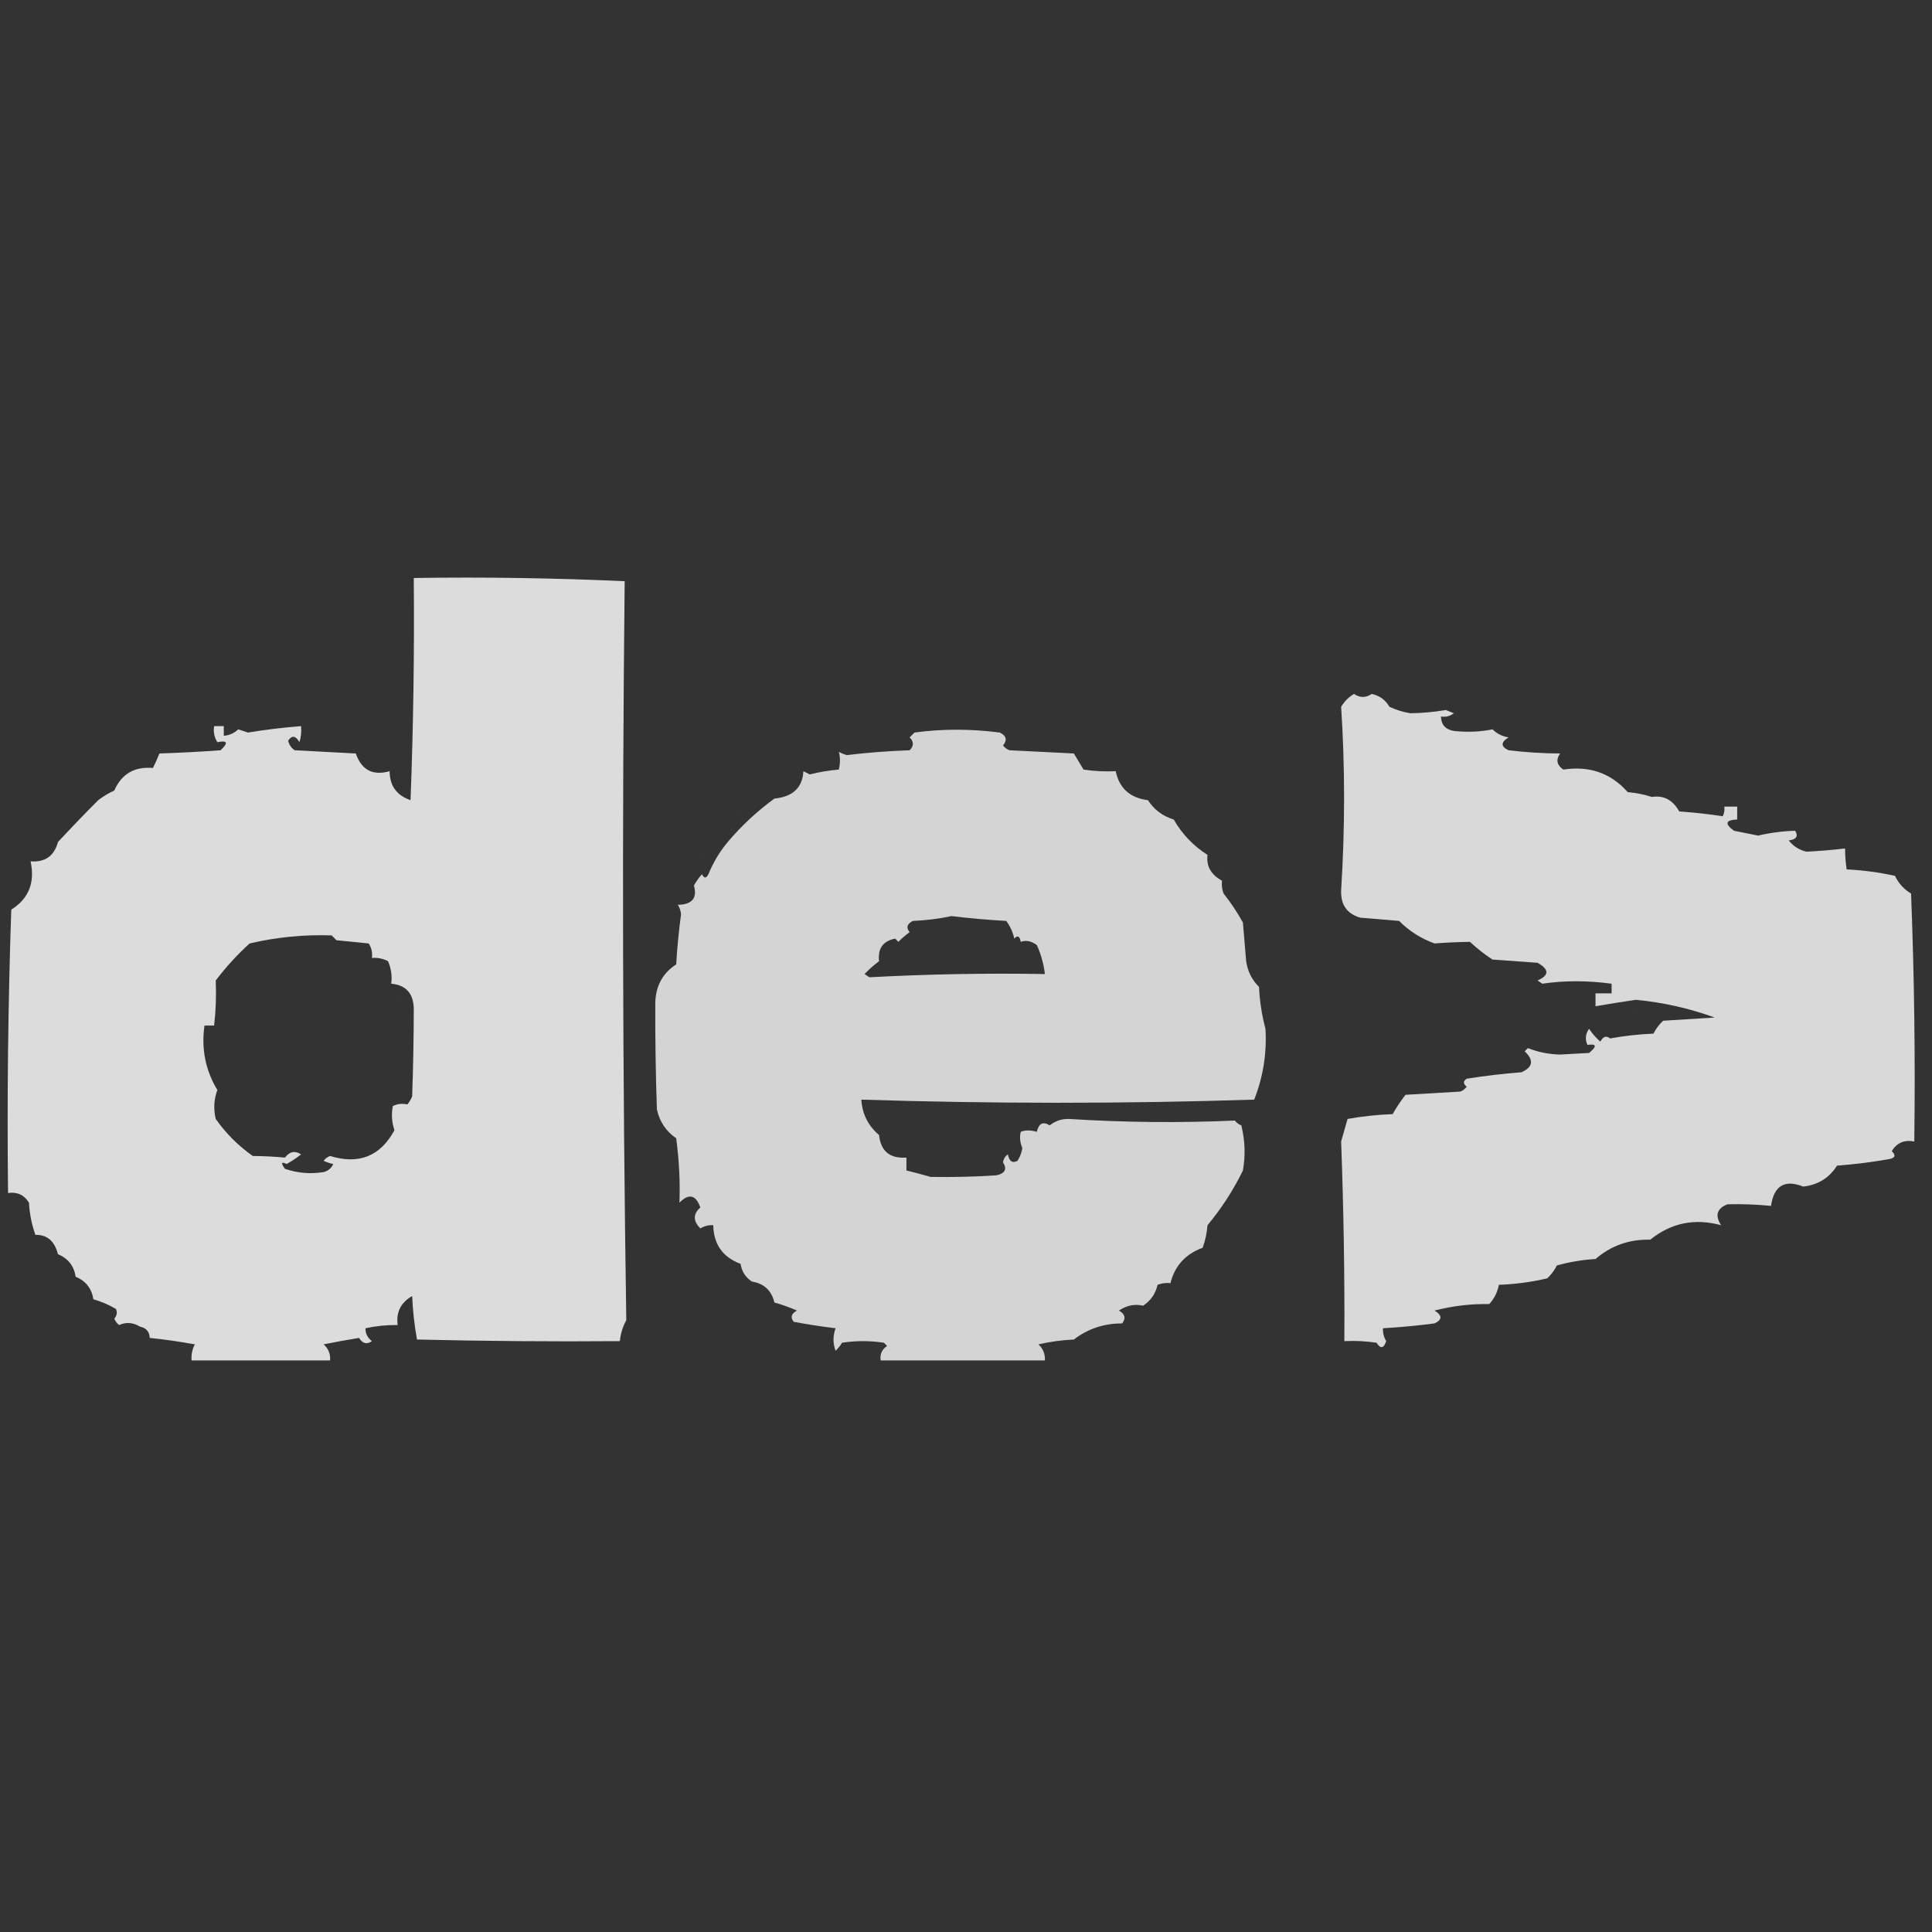 <?xml version="1.0" encoding="UTF-8"?>
<!DOCTYPE svg PUBLIC "-//W3C//DTD SVG 1.1//EN" "http://www.w3.org/Graphics/SVG/1.1/DTD/svg11.dtd">
<svg xmlns="http://www.w3.org/2000/svg" version="1.1" width="600px" height="600px" style="shape-rendering:geometricPrecision; text-rendering:geometricPrecision; image-rendering:optimizeQuality; fill-rule:evenodd; clip-rule:evenodd" xmlns:xlink="http://www.w3.org/1999/xlink">
<rect width="100%" height="100%" fill="#333333" stroke="none"/>
<g><path style="opacity:0.828" fill="#fefffe" d="M 46.5,415.5 C 46.426,413.589 45.426,412.422 43.5,412C 41.314,410.691 39.147,410.524 37,411.5C 36.308,410.975 35.808,410.308 35.5,409.5C 36.326,408.549 36.492,407.549 36,406.5C 33.787,405.198 31.454,404.198 29,403.5C 28.468,400.135 26.634,397.802 23.5,396.5C 22.968,393.135 21.134,390.802 18,389.5C 16.948,385.409 14.615,383.409 11,383.5C 9.847,380.289 9.18,376.956 9,373.5C 7.491,371.081 5.325,370.081 2.5,370.5C 2.167,341.159 2.5,311.826 3.5,282.5C 8.924,279.09 10.924,274.09 9.5,267.5C 13.994,267.837 16.828,265.837 18,261.5C 22.11,257.076 26.277,252.742 30.5,248.5C 32.046,247.316 33.713,246.316 35.5,245.5C 37.751,240.342 41.751,238.009 47.5,238.5C 48.244,237.009 48.91,235.509 49.5,234C 55.622,233.807 61.956,233.474 68.5,233C 70.992,230.681 70.658,229.847 67.5,230.5C 66.548,228.955 66.215,227.288 66.5,225.5C 67.5,225.5 68.5,225.5 69.5,225.5C 69.5,226.5 69.5,227.5 69.5,228.5C 71.2,228.374 72.7,227.707 74,226.5C 75,226.833 76,227.167 77,227.5C 82.47,226.603 87.97,225.936 93.5,225.5C 93.66,227.199 93.493,228.866 93,230.5C 91.814,228.441 90.648,228.274 89.5,230C 89.759,231.261 90.426,232.261 91.5,233C 97.833,233.333 104.167,233.667 110.5,234C 112.283,239.151 115.783,240.984 121,239.5C 121.021,244.024 123.187,247.024 127.5,248.5C 128.372,225.465 128.705,202.465 128.5,179.5C 150.409,179.173 172.242,179.506 194,180.5C 193.177,256.995 193.344,333.495 194.5,410C 193.391,412.047 192.724,414.213 192.5,416.5C 171.497,416.667 150.497,416.5 129.5,416C 128.697,411.586 128.197,407.086 128,402.5C 124.466,404.522 122.966,407.522 123.5,411.5C 120.119,411.46 116.786,411.793 113.5,412.5C 113.48,414.143 114.147,415.476 115.5,416.5C 113.956,417.622 112.623,417.289 111.5,415.5C 107.841,416.101 104.174,416.767 100.5,417.5C 102.005,418.842 102.672,420.508 102.5,422.5C 88.167,422.5 73.833,422.5 59.5,422.5C 59.357,420.738 59.691,419.071 60.5,417.5C 55.846,416.653 51.179,415.987 46.5,415.5 Z M 115.5,297.5 C 117.262,297.357 118.929,297.691 120.5,298.5C 121.474,300.743 121.808,303.076 121.5,305.5C 125.965,305.887 128.298,308.387 128.5,313C 128.492,322.099 128.326,331.266 128,340.5C 127.626,341.416 127.126,342.25 126.5,343C 124.925,342.621 123.425,342.788 122,343.5C 121.501,346.022 121.668,348.522 122.5,351C 118.119,359.082 111.452,361.748 102.5,359C 101.692,359.308 101.025,359.808 100.5,360.5C 101.603,360.998 102.603,361.331 103.5,361.5C 102.91,362.799 101.91,363.632 100.5,364C 96.428,364.658 92.428,364.325 88.5,363C 87.167,361.16 87.334,360.66 89,361.5C 90.586,360.624 92.086,359.624 93.5,358.5C 91.602,357.266 89.935,357.599 88.5,359.5C 85.244,359.194 81.911,359.027 78.5,359C 73.948,355.781 70.115,351.948 67,347.5C 66.258,344.438 66.425,341.438 67.5,338.5C 63.815,332.408 62.481,325.742 63.5,318.5C 64.5,318.5 65.5,318.5 66.5,318.5C 67.034,313.888 67.2,309.222 67,304.5C 70.131,300.367 73.631,296.534 77.5,293C 85.965,291.026 94.465,290.192 103,290.5C 103.5,291 104,291.5 104.5,292C 107.833,292.333 111.167,292.667 114.5,293C 115.38,294.356 115.714,295.856 115.5,297.5 Z"/></g>
<g><path style="opacity:0.81" fill="#fefffe" d="M 420.5,215.5 C 422.339,216.752 424.172,216.752 426,215.5C 428.429,216.029 430.262,217.363 431.5,219.5C 433.573,220.469 435.739,221.135 438,221.5C 441.623,221.465 445.29,221.132 449,220.5C 449.833,220.833 450.667,221.167 451.5,221.5C 450.311,222.429 448.978,222.762 447.5,222.5C 447.561,225.05 448.894,226.55 451.5,227C 455.758,227.449 459.758,227.282 463.5,226.5C 464.893,227.863 466.559,228.696 468.5,229C 466.043,230.512 466.043,231.846 468.5,233C 473.949,233.651 479.283,233.984 484.5,234C 483.14,235.938 483.473,237.604 485.5,239C 493.612,237.762 500.278,240.095 505.5,246C 508.095,246.226 510.595,246.726 513,247.5C 516.683,246.927 519.516,248.427 521.5,252C 526.351,252.343 530.851,252.843 535,253.5C 535.483,252.552 535.649,251.552 535.5,250.5C 536.833,250.5 538.167,250.5 539.5,250.5C 539.5,251.833 539.5,253.167 539.5,254.5C 535.865,254.656 535.532,255.822 538.5,258C 541,258.5 543.5,259 546,259.5C 549.843,258.607 553.677,258.107 557.5,258C 558.552,259.716 557.886,260.716 555.5,261C 556.912,262.791 558.745,263.958 561,264.5C 564.668,264.327 568.668,263.994 573,263.5C 573.015,265.791 573.182,267.958 573.5,270C 578.563,270.248 583.563,270.915 588.5,272C 589.618,274.346 591.285,276.179 593.5,277.5C 594.5,303.158 594.833,328.825 594.5,354.5C 591.404,353.907 589.071,354.907 587.5,357.5C 588.902,358.842 588.569,359.676 586.5,360C 581.201,360.93 575.867,361.597 570.5,362C 568.098,365.815 564.598,367.982 560,368.5C 554.257,366.216 550.924,368.216 550,374.5C 545.707,374.063 541.207,373.896 536.5,374C 533.196,375.285 532.53,377.452 534.5,380.5C 526.296,378.273 518.962,379.773 512.5,385C 506.02,384.826 500.353,386.826 495.5,391C 491.416,391.231 487.416,391.898 483.5,393C 482.743,394.512 481.743,395.846 480.5,397C 475.584,398.161 470.584,398.827 465.5,399C 465.045,401.312 464.045,403.312 462.5,405C 456.899,404.877 451.232,405.543 445.5,407C 447.957,408.512 447.957,409.846 445.5,411C 439.972,411.711 434.639,412.211 429.5,412.5C 429.421,413.93 429.754,415.264 430.5,416.5C 429.731,418.801 428.731,418.967 427.5,417C 424.183,416.502 420.85,416.335 417.5,416.5C 417.617,396.478 417.284,375.811 416.5,354.5C 417.167,352.167 417.833,349.833 418.5,347.5C 423.132,346.672 427.798,346.172 432.5,346C 433.69,343.884 435.023,341.884 436.5,340C 442.167,339.667 447.833,339.333 453.5,339C 454.308,338.692 454.975,338.192 455.5,337.5C 454.359,336.575 454.359,335.741 455.5,335C 461.242,334.1 466.909,333.434 472.5,333C 476.085,331.397 476.418,329.231 473.5,326.5C 473.833,326.167 474.167,325.833 474.5,325.5C 477.638,326.744 480.972,327.411 484.5,327.5C 487.5,327.333 490.5,327.167 493.5,327C 496.028,324.925 495.861,324.092 493,324.5C 492.202,322.741 492.369,321.074 493.5,319.5C 494.48,320.981 495.647,322.315 497,323.5C 497.853,321.875 498.853,321.542 500,322.5C 504.414,321.697 508.914,321.197 513.5,321C 514.257,319.488 515.257,318.154 516.5,317C 521.833,316.667 527.167,316.333 532.5,316C 524.576,313.124 516.41,311.291 508,310.5C 503.799,311.12 499.632,311.787 495.5,312.5C 495.5,311.167 495.5,309.833 495.5,308.5C 497.167,308.5 498.833,308.5 500.5,308.5C 500.5,307.5 500.5,306.5 500.5,305.5C 492.899,304.486 485.732,304.486 479,305.5C 478.5,305.167 478,304.833 477.5,304.5C 481.155,302.897 481.155,301.063 477.5,299C 472.833,298.667 468.167,298.333 463.5,298C 461.054,296.396 458.72,294.563 456.5,292.5C 452.978,292.548 449.311,292.715 445.5,293C 441.319,291.487 437.652,289.154 434.5,286C 430.5,285.667 426.5,285.333 422.5,285C 418.332,283.825 416.332,280.992 416.5,276.5C 417.724,257.142 417.724,238.142 416.5,219.5C 417.549,217.784 418.882,216.451 420.5,215.5 Z"/></g>
<g><path style="opacity:0.789" fill="#fefffe" d="M 379.5,273.5 C 379.343,274.873 379.51,276.207 380,277.5C 382.248,280.328 384.248,283.328 386,286.5C 386.333,290.5 386.667,294.5 387,298.5C 387.444,301.611 388.777,304.277 391,306.5C 391.208,310.918 391.874,315.251 393,319.5C 393.457,327.091 392.29,334.424 389.5,341.5C 348.953,342.801 308.286,342.801 267.5,341.5C 267.759,345.933 269.593,349.6 273,352.5C 273.526,357.519 276.359,359.853 281.5,359.5C 281.5,360.833 281.5,362.167 281.5,363.5C 284.039,364.115 286.539,364.782 289,365.5C 296.128,365.612 302.961,365.445 309.5,365C 312.145,364.409 312.811,363.075 311.5,361C 311.63,359.941 312.13,359.108 313,358.5C 313.442,360.679 314.442,361.345 316,360.5C 316.781,359.271 317.281,357.938 317.5,356.5C 316.772,354.845 316.605,353.179 317,351.5C 318.425,350.921 320.092,350.921 322,351.5C 322.591,348.855 323.925,348.189 326,349.5C 327.721,348.105 329.721,347.439 332,347.5C 349.171,348.591 366.337,348.758 383.5,348C 384.025,348.692 384.692,349.192 385.5,349.5C 386.662,354.131 386.828,358.798 386,363.5C 383.049,369.57 379.383,375.236 375,380.5C 374.814,382.9 374.314,385.234 373.5,387.5C 368.146,389.473 364.813,393.139 363.5,398.5C 362.127,398.343 360.793,398.51 359.5,399C 358.862,401.78 357.362,403.947 355,405.5C 352.456,404.881 349.956,405.381 347.5,407C 349.394,408.079 349.727,409.413 348.5,411C 342.863,410.987 337.863,412.654 333.5,416C 329.789,416.175 326.122,416.675 322.5,417.5C 323.95,418.85 324.617,420.516 324.5,422.5C 307.5,422.5 290.5,422.5 273.5,422.5C 273.227,420.549 273.893,419.049 275.5,418C 275.167,417.667 274.833,417.333 274.5,417C 270.167,416.333 265.833,416.333 261.5,417C 260.953,417.925 260.287,418.758 259.5,419.5C 258.637,417.229 258.637,414.895 259.5,412.5C 255.139,411.979 250.806,411.312 246.5,410.5C 245.406,409.132 245.74,407.965 247.5,407C 245.222,406.014 242.889,405.18 240.5,404.5C 239.608,400.774 237.274,398.607 233.5,398C 231.513,396.681 230.346,394.848 230,392.5C 224.473,390.456 221.639,386.456 221.5,380.5C 220.07,380.421 218.736,380.754 217.5,381.5C 215.209,379.183 215.209,377.016 217.5,375C 216.101,371.047 213.934,370.547 211,373.5C 211.248,367.096 210.915,360.43 210,353.5C 206.827,351.319 204.827,348.319 204,344.5C 203.627,333.41 203.46,322.41 203.5,311.5C 203.619,306.221 205.786,302.221 210,299.5C 210.297,294.309 210.797,289.143 211.5,284C 211.415,282.893 211.081,281.893 210.5,281C 214.943,280.916 216.61,278.916 215.5,275C 216.211,273.745 217.044,272.579 218,271.5C 218.667,272.833 219.333,272.833 220,271.5C 221.497,267.835 223.497,264.502 226,261.5C 230.285,256.436 235.118,251.936 240.5,248C 246.217,247.444 249.217,244.611 249.5,239.5C 250.167,239.833 250.833,240.167 251.5,240.5C 254.443,239.756 257.443,239.256 260.5,239C 260.968,237.014 260.968,235.181 260.5,233.5C 261.293,233.931 262.127,234.265 263,234.5C 269.463,233.724 275.963,233.224 282.5,233C 283.833,231.667 283.833,230.333 282.5,229C 283,228.5 283.5,228 284,227.5C 292.619,226.322 301.452,226.322 310.5,227.5C 312.542,228.503 312.875,229.837 311.5,231.5C 312.025,232.192 312.692,232.692 313.5,233C 320.167,233.333 326.833,233.667 333.5,234C 334.5,235.667 335.5,237.333 336.5,239C 339.817,239.498 343.15,239.665 346.5,239.5C 347.593,244.802 350.927,247.802 356.5,248.5C 358.422,251.464 361.089,253.464 364.5,254.5C 367.095,259.017 370.595,262.684 375,265.5C 374.582,268.982 376.082,271.648 379.5,273.5 Z M 295.5,284.5 C 301.134,285.188 306.801,285.688 312.5,286C 313.717,287.648 314.55,289.481 315,291.5C 316.016,290.366 316.683,290.699 317,292.5C 318.628,291.903 320.295,292.237 322,293.5C 323.302,296.375 324.135,299.375 324.5,302.5C 306.299,302.186 288.132,302.52 270,303.5C 269.5,303.167 269,302.833 268.5,302.5C 269.865,301.059 271.365,299.726 273,298.5C 272.563,294.557 274.229,292.224 278,291.5C 278.333,291.833 278.667,292.167 279,292.5C 280.074,291.382 281.24,290.382 282.5,289.5C 281.332,288.094 281.665,286.928 283.5,286C 287.688,285.824 291.688,285.324 295.5,284.5 Z"/></g>
<g><path style="opacity:0.004" fill="#fefffe" d="M 360.5,248.5 C 361.675,248.281 362.675,248.614 363.5,249.5C 361.948,250.798 360.948,250.465 360.5,248.5 Z"/></g>
<g><path style="opacity:0.004" fill="#fefffe" d="M 228.5,250.5 C 232.079,250.766 232.413,252.099 229.5,254.5C 228.571,253.311 228.238,251.978 228.5,250.5 Z"/></g>
<g><path style="opacity:0.004" fill="#fefffe" d="M 226.5,258.5 C 227.833,259.167 227.833,259.167 226.5,258.5 Z"/></g>
<g><path style="opacity:0.004" fill="#fefffe" d="M 216.5,265.5 C 217.675,265.281 218.675,265.614 219.5,266.5C 217.948,267.798 216.948,267.465 216.5,265.5 Z"/></g>
<g><path style="opacity:0.004" fill="#fefffe" d="M 379.5,273.5 C 378.481,271.46 378.481,269.46 379.5,267.5C 380.456,268.865 381.122,270.365 381.5,272C 381.164,273.03 380.497,273.53 379.5,273.5 Z"/></g>
<g><path style="opacity:0.004" fill="#fefffe" d="M 123.5,308.5 C 125.088,309.635 125.421,310.969 124.5,312.5C 123.571,311.311 123.238,309.978 123.5,308.5 Z"/></g>
<g><path style="opacity:0.004" fill="#fefffe" d="M 505.5,312.5 C 506.978,312.238 508.311,312.571 509.5,313.5C 508.833,313.833 508.167,314.167 507.5,314.5C 506.287,314.253 505.62,313.586 505.5,312.5 Z"/></g>
<g><path style="opacity:0.004" fill="#fefffe" d="M 568.5,366.5 C 569.776,367.386 569.776,368.386 568.5,369.5C 567.438,368.575 567.438,367.575 568.5,366.5 Z"/></g>
<g><path style="opacity:0.004" fill="#fefffe" d="M 46.5,415.5 C 46.361,417.337 45.694,417.67 44.5,416.5C 44.957,415.702 45.624,415.369 46.5,415.5 Z"/></g>
<g><path style="opacity:0.004" fill="#fefffe" d="M 336.5,415.5 C 337.675,415.281 338.675,415.614 339.5,416.5C 337.948,417.798 336.948,417.465 336.5,415.5 Z"/></g>
</svg>
